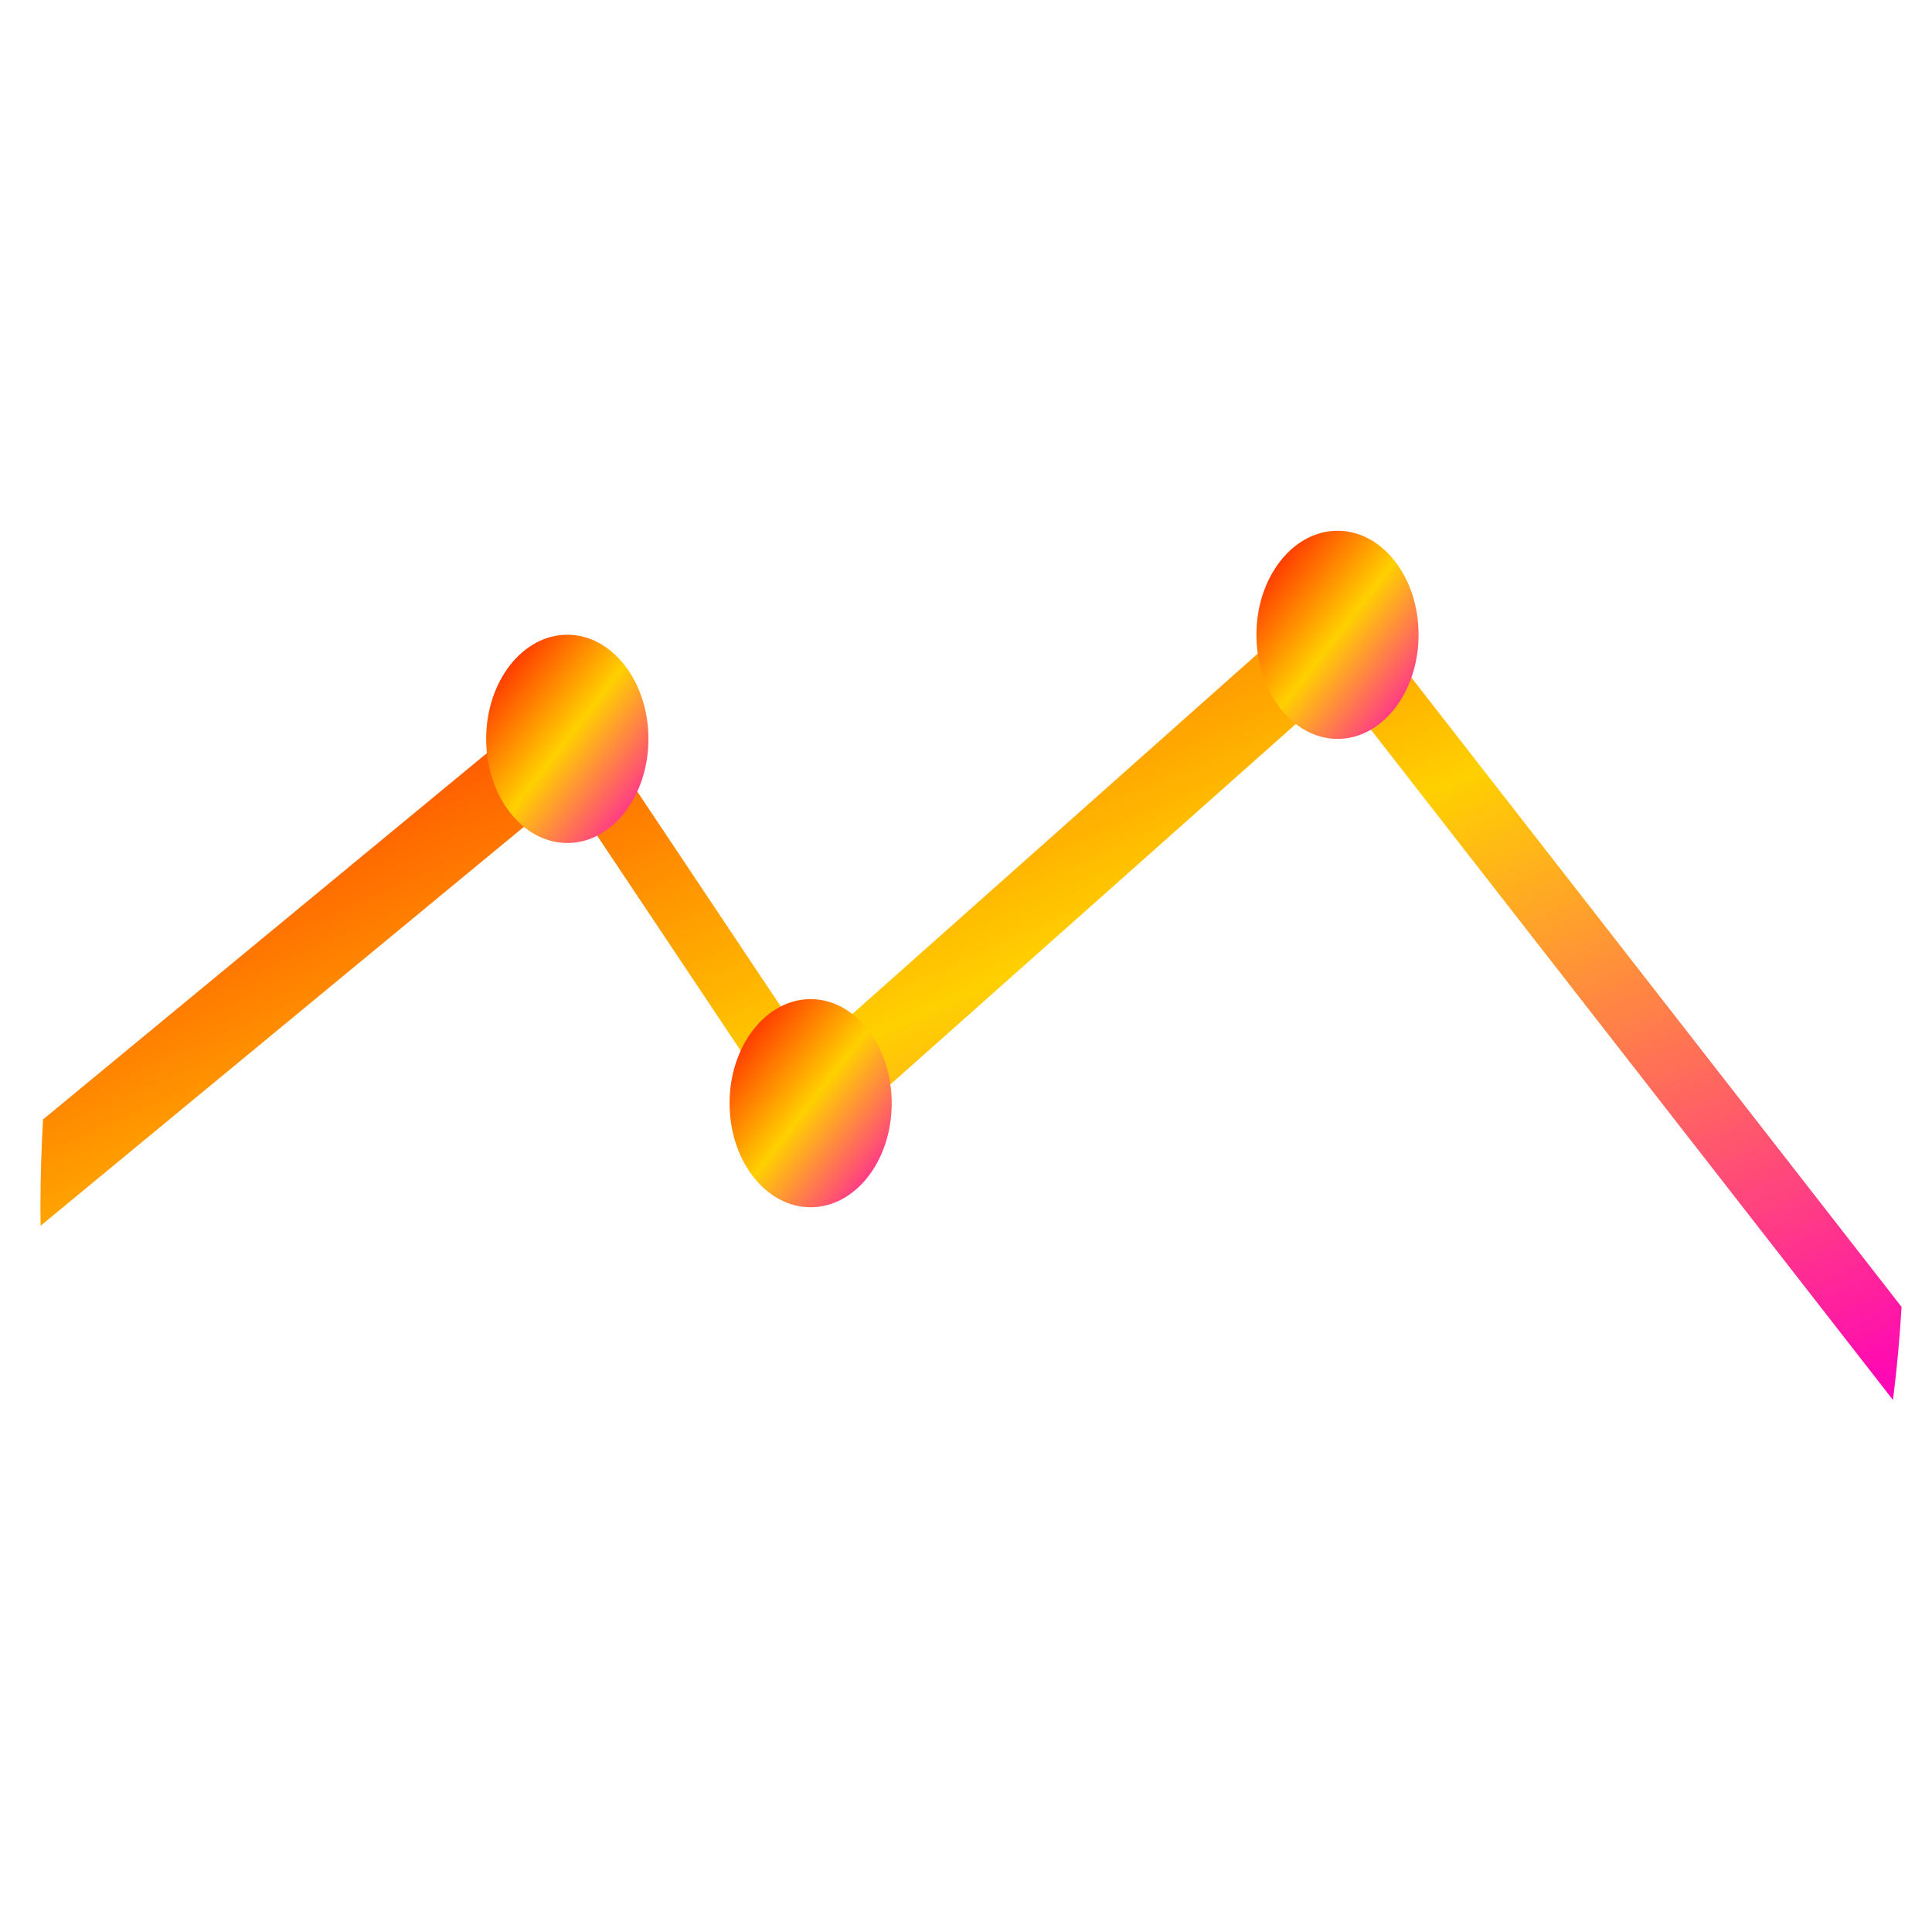 <svg xmlns="http://www.w3.org/2000/svg" xmlns:xlink="http://www.w3.org/1999/xlink" width="64" height="64" viewBox="0 0 64 64" version="1.1"><defs><linearGradient id="linear0" x1="0%" x2="100%" y1="0%" y2="100%"><stop offset="0%" style="stop-color:#ff0000; stop-opacity:1"/><stop offset="50%" style="stop-color:#ffd000; stop-opacity:1"/><stop offset="100%" style="stop-color:#ff00bb; stop-opacity:1"/></linearGradient></defs><g id="surface1"><path style=" stroke:none;fill-rule:nonzero;fill:url(#linear0);" d="M 44.309 19.301 L 26.852 34.82 L 18.793 22.75 L 1.426 37.082 C 1.371 38.047 1.34 39.016 1.34 39.992 C 1.34 40.199 1.344 40.398 1.344 40.605 L 18.793 26.203 L 26.852 38.273 L 44.309 22.754 L 62.707 46.375 C 62.836 45.359 62.93 44.336 62.992 43.293 L 44.309 19.305 Z M 44.309 19.301 "/><path style=" stroke:none;fill-rule:nonzero;fill:url(#linear0);" d="M 21.48 24.477 C 21.48 26.379 20.277 27.926 18.793 27.926 C 17.312 27.926 16.105 26.379 16.105 24.477 C 16.105 22.57 17.312 21.027 18.793 21.027 C 20.277 21.027 21.48 22.57 21.48 24.477 M 21.48 24.477 "/><path style=" stroke:none;fill-rule:nonzero;fill:url(#linear0);" d="M 29.539 36.547 C 29.539 38.453 28.336 39.992 26.852 39.992 C 25.371 39.992 24.168 38.453 24.168 36.547 C 24.168 34.645 25.371 33.098 26.852 33.098 C 28.336 33.098 29.539 34.645 29.539 36.547 M 29.539 36.547 "/><path style=" stroke:none;fill-rule:nonzero;fill:url(#linear0);" d="M 46.992 21.027 C 46.992 22.93 45.793 24.477 44.309 24.477 C 42.828 24.477 41.621 22.93 41.621 21.027 C 41.621 19.121 42.828 17.582 44.309 17.582 C 45.793 17.582 46.992 19.121 46.992 21.027 M 46.992 21.027 "/></g></svg>
